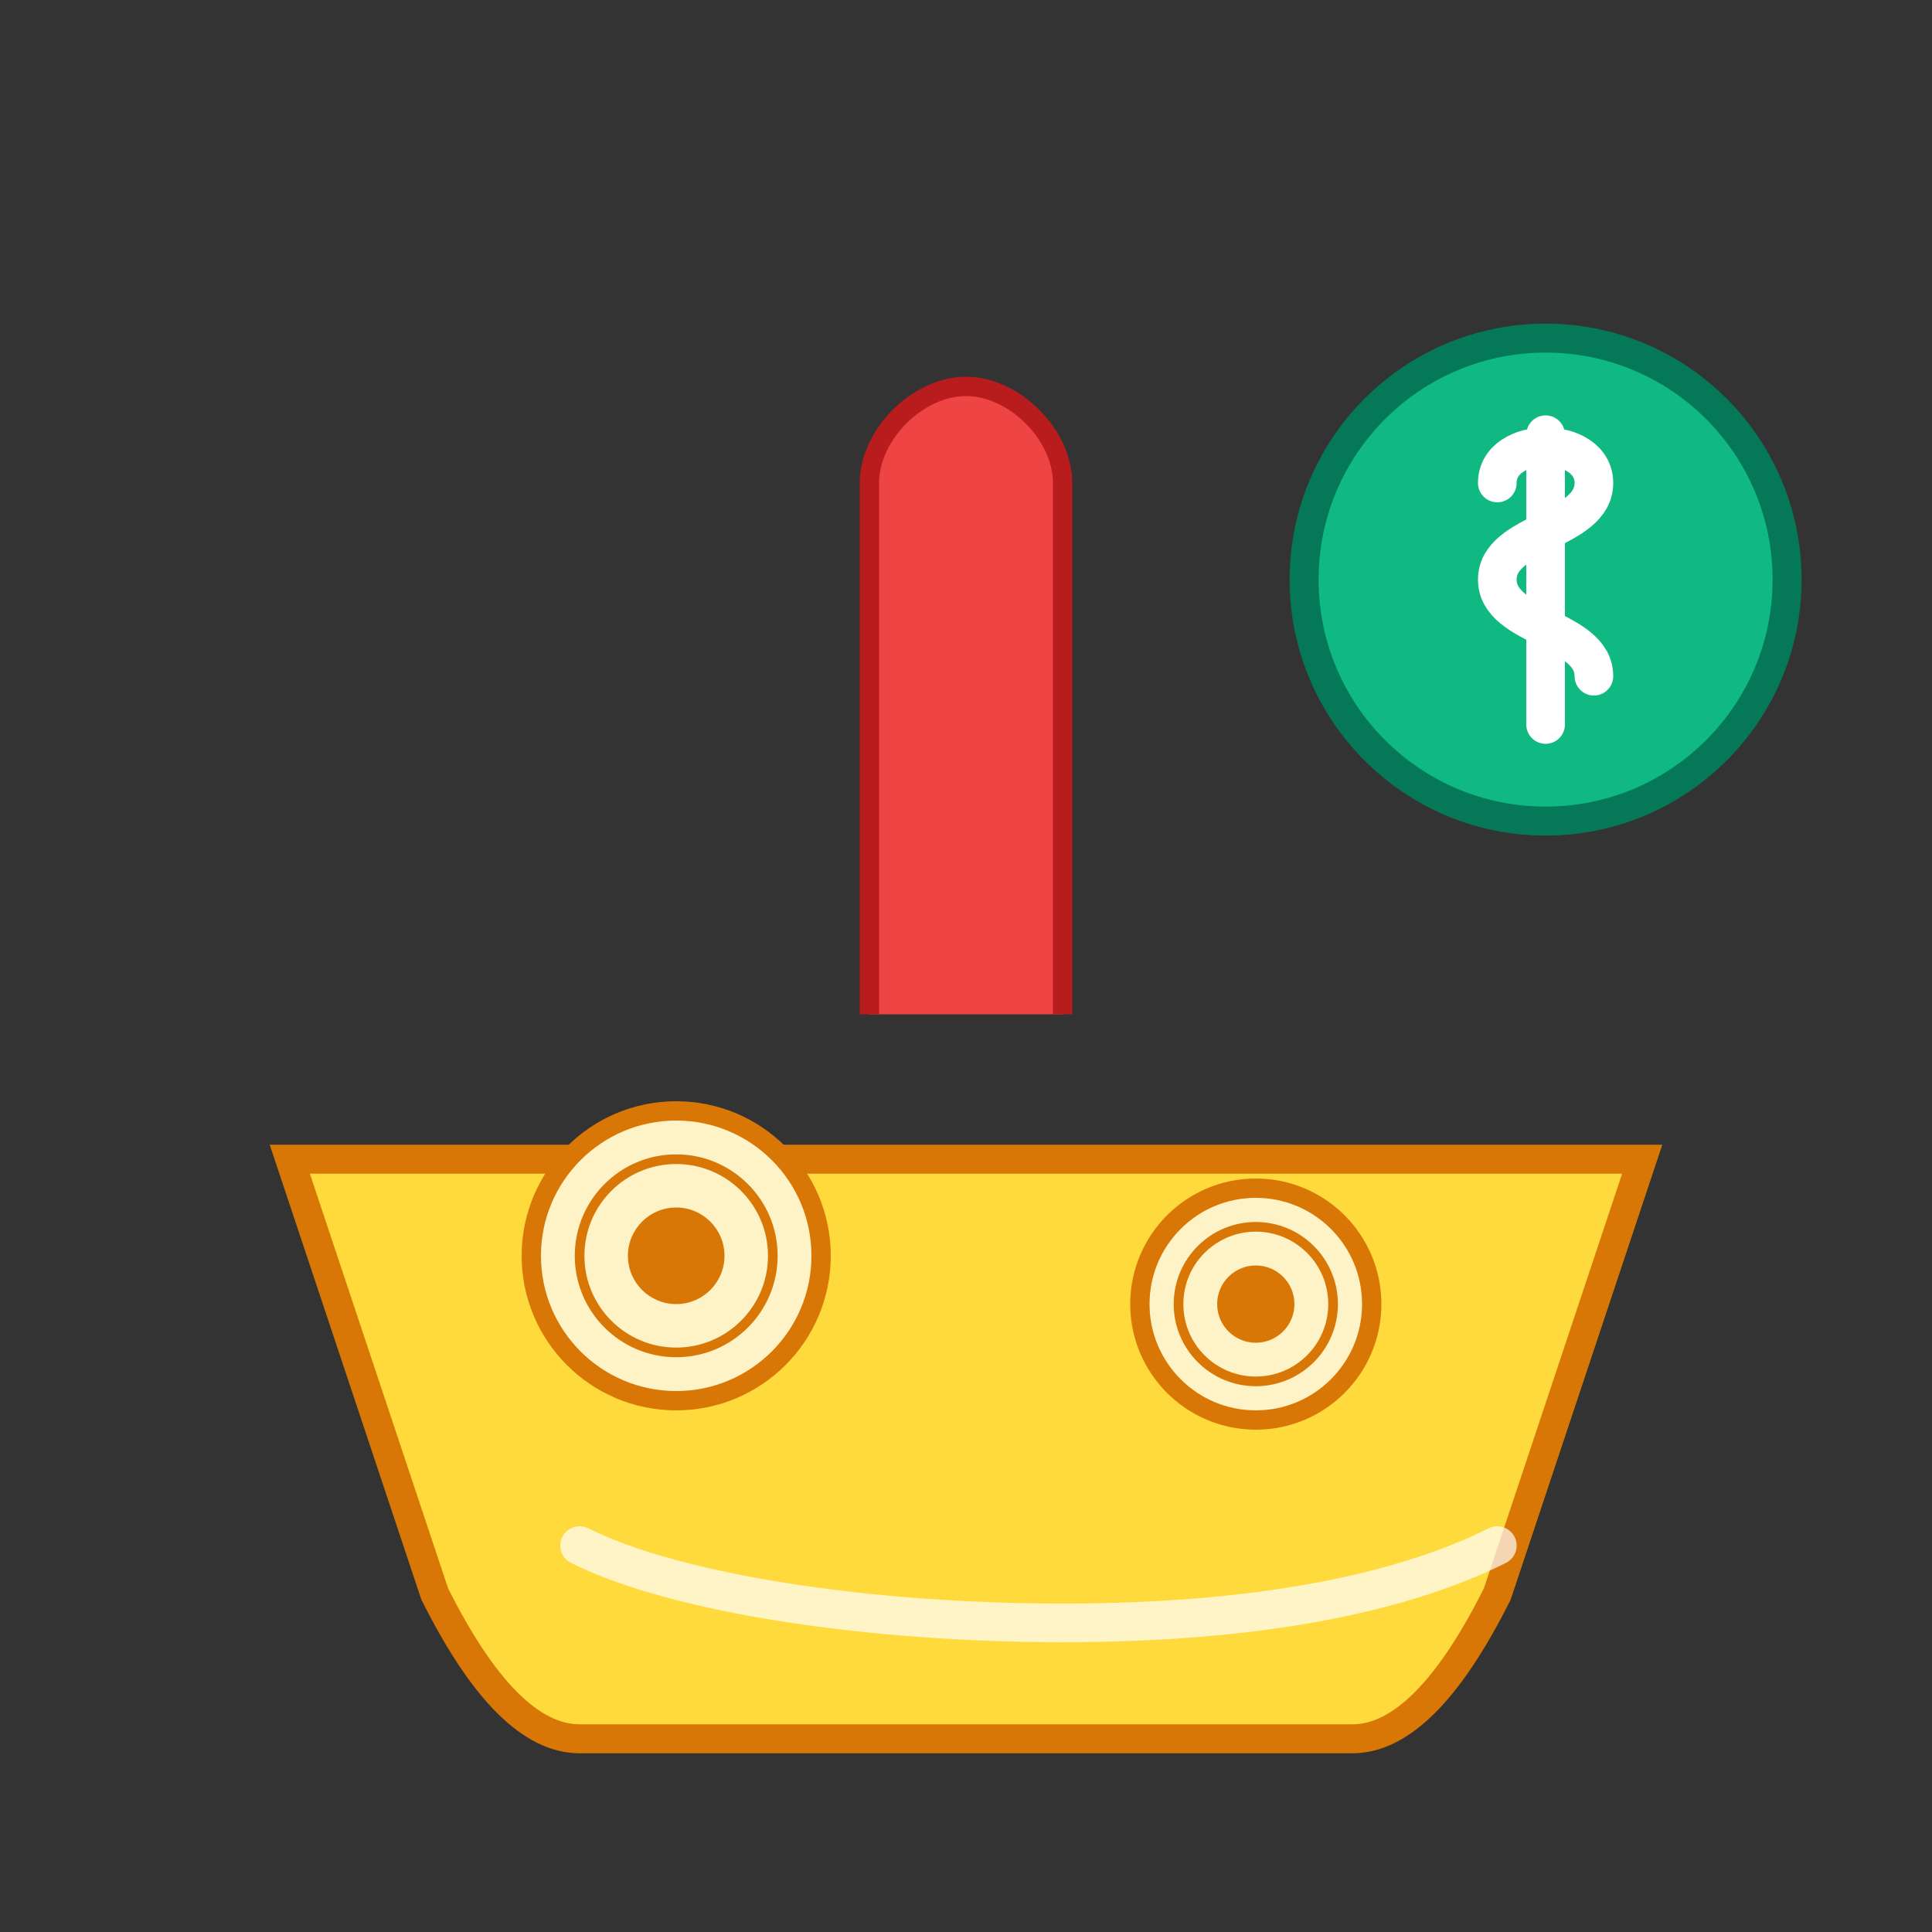 <svg width="200" height="200" viewBox="0 0 200 200" fill="none" xmlns="http://www.w3.org/2000/svg">
  <rect x="0" y="0" width="200" height="200" fill="#333333" stroke="none"/>
  <!-- Lemonade Cup Background -->
  <path d="M60 180H140C145 180 150 175 155 165L170 120H30L45 165C50 175 55 180 60 180Z" fill="#FFDA3D" stroke="#D97706" stroke-width="3"/>
  
  <!-- Cup shine -->
  <path d="M60 160C70 165 90 168 110 168C130 168 145 165 155 160" stroke="white" stroke-width="4" stroke-linecap="round" opacity="0.7"/>
  
  <!-- Straw -->
  <path d="M90 105V50C90 45 95 40 100 40C105 40 110 45 110 50V105" fill="#EF4444" stroke="#B91C1C" stroke-width="2"/>
  
  <!-- Lemon slices -->
  <circle cx="70" cy="130" r="15" fill="#FEF3C7" stroke="#D97706" stroke-width="2"/>
  <circle cx="70" cy="130" r="10" fill="none" stroke="#D97706" stroke-width="1"/>
  <circle cx="70" cy="130" r="5" fill="#D97706"/>
  
  <circle cx="130" cy="135" r="12" fill="#FEF3C7" stroke="#D97706" stroke-width="2"/>
  <circle cx="130" cy="135" r="8" fill="none" stroke="#D97706" stroke-width="1"/>
  <circle cx="130" cy="135" r="4" fill="#D97706"/>
  
  <!-- Dollar sign money -->
  <circle cx="160" cy="60" r="25" fill="#10B981" stroke="#047857" stroke-width="3"/>
  <path d="M160 45V75M155 50C155 45 165 45 165 50C165 55 155 55 155 60C155 65 165 65 165 70" stroke="white" stroke-width="4" stroke-linecap="round"/>
</svg>
